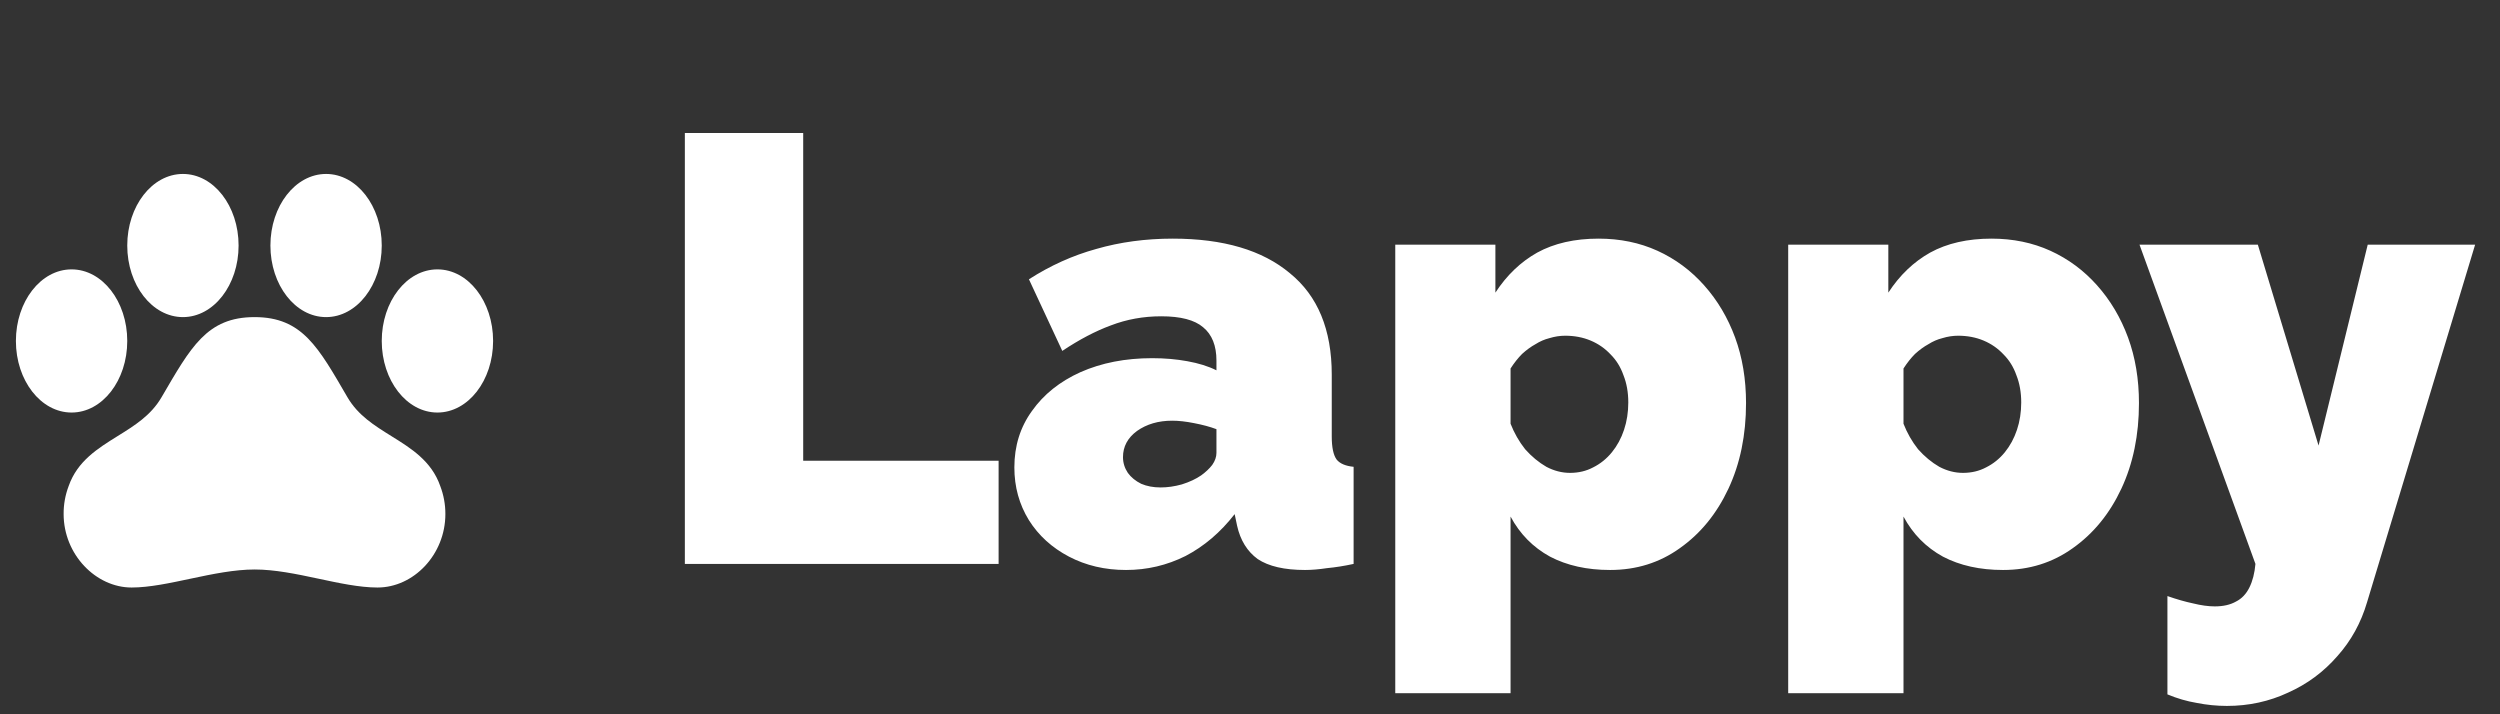 <svg width="133" height="38" viewBox="0 0 133 38" fill="none" xmlns="http://www.w3.org/2000/svg">
<rect x="0" y="0" width="133" height="38" fill="#333333" stroke="none"/>
<path d="M36.434 30V7.077H42.73V24.511H53.126V30H36.434ZM53.964 24.866C53.964 23.726 54.276 22.725 54.9 21.864C55.524 20.981 56.385 20.293 57.483 19.798C58.602 19.303 59.872 19.055 61.293 19.055C61.96 19.055 62.584 19.109 63.165 19.216C63.768 19.324 64.285 19.485 64.715 19.701V19.184C64.715 18.388 64.478 17.796 64.005 17.409C63.553 17.021 62.81 16.827 61.777 16.827C60.83 16.827 59.937 16.989 59.097 17.312C58.279 17.613 57.419 18.065 56.514 18.668L54.739 14.858C55.88 14.126 57.074 13.588 58.322 13.244C59.592 12.878 60.948 12.695 62.391 12.695C65.081 12.695 67.158 13.308 68.622 14.535C70.107 15.74 70.849 17.538 70.849 19.927V23.22C70.849 23.801 70.936 24.21 71.108 24.447C71.28 24.662 71.581 24.791 72.012 24.834V30C71.517 30.108 71.043 30.183 70.591 30.226C70.161 30.291 69.773 30.323 69.429 30.323C68.331 30.323 67.492 30.129 66.91 29.742C66.351 29.333 65.985 28.741 65.813 27.966L65.684 27.352C64.93 28.321 64.059 29.064 63.069 29.58C62.078 30.075 61.024 30.323 59.904 30.323C58.785 30.323 57.774 30.086 56.87 29.613C55.966 29.139 55.255 28.493 54.739 27.675C54.222 26.836 53.964 25.9 53.964 24.866ZM63.908 25.286C64.145 25.114 64.338 24.931 64.489 24.737C64.64 24.522 64.715 24.307 64.715 24.092V22.832C64.371 22.703 63.972 22.596 63.52 22.51C63.09 22.424 62.703 22.381 62.358 22.381C61.626 22.381 61.002 22.564 60.486 22.929C59.991 23.295 59.743 23.758 59.743 24.318C59.743 24.619 59.829 24.899 60.001 25.157C60.173 25.394 60.41 25.588 60.712 25.738C61.013 25.867 61.357 25.932 61.745 25.932C62.111 25.932 62.487 25.878 62.875 25.77C63.284 25.641 63.628 25.48 63.908 25.286ZM85.657 30.323C84.43 30.323 83.365 30.086 82.461 29.613C81.556 29.117 80.857 28.407 80.362 27.482V36.877H74.228V13.018H79.555V15.568C80.157 14.643 80.9 13.932 81.782 13.437C82.687 12.942 83.773 12.695 85.043 12.695C86.184 12.695 87.228 12.91 88.175 13.34C89.122 13.771 89.951 14.384 90.661 15.181C91.371 15.977 91.92 16.903 92.308 17.957C92.695 19.012 92.889 20.174 92.889 21.444C92.889 23.145 92.577 24.662 91.953 25.997C91.328 27.331 90.468 28.386 89.37 29.161C88.294 29.935 87.056 30.323 85.657 30.323ZM83.526 25.157C83.978 25.157 84.387 25.06 84.753 24.866C85.14 24.673 85.474 24.404 85.754 24.059C86.034 23.715 86.249 23.317 86.399 22.865C86.55 22.413 86.625 21.928 86.625 21.412C86.625 20.874 86.539 20.39 86.367 19.959C86.216 19.529 85.99 19.163 85.689 18.861C85.388 18.538 85.033 18.291 84.624 18.119C84.215 17.947 83.763 17.86 83.268 17.86C82.988 17.86 82.708 17.904 82.428 17.99C82.17 18.054 81.922 18.162 81.686 18.312C81.449 18.442 81.212 18.614 80.975 18.829C80.76 19.044 80.556 19.303 80.362 19.604V22.542C80.556 23.037 80.814 23.489 81.137 23.898C81.481 24.285 81.858 24.598 82.267 24.834C82.676 25.049 83.096 25.157 83.526 25.157ZM106.561 30.323C105.334 30.323 104.268 30.086 103.364 29.613C102.46 29.117 101.761 28.407 101.266 27.482V36.877H95.132V13.018H100.459V15.568C101.061 14.643 101.804 13.932 102.686 13.437C103.59 12.942 104.677 12.695 105.947 12.695C107.088 12.695 108.132 12.91 109.079 13.34C110.026 13.771 110.855 14.384 111.565 15.181C112.275 15.977 112.824 16.903 113.212 17.957C113.599 19.012 113.793 20.174 113.793 21.444C113.793 23.145 113.481 24.662 112.857 25.997C112.232 27.331 111.371 28.386 110.274 29.161C109.197 29.935 107.96 30.323 106.561 30.323ZM104.43 25.157C104.882 25.157 105.291 25.06 105.657 24.866C106.044 24.673 106.378 24.404 106.658 24.059C106.937 23.715 107.153 23.317 107.303 22.865C107.454 22.413 107.529 21.928 107.529 21.412C107.529 20.874 107.443 20.39 107.271 19.959C107.12 19.529 106.894 19.163 106.593 18.861C106.292 18.538 105.937 18.291 105.528 18.119C105.119 17.947 104.667 17.86 104.172 17.86C103.892 17.86 103.612 17.904 103.332 17.99C103.074 18.054 102.826 18.162 102.59 18.312C102.353 18.442 102.116 18.614 101.879 18.829C101.664 19.044 101.46 19.303 101.266 19.604V22.542C101.46 23.037 101.718 23.489 102.041 23.898C102.385 24.285 102.762 24.598 103.171 24.834C103.58 25.049 103.999 25.157 104.43 25.157ZM115.307 31.711C115.802 31.883 116.254 32.013 116.663 32.099C117.094 32.206 117.481 32.26 117.826 32.26C118.278 32.26 118.654 32.174 118.956 32.002C119.257 31.851 119.494 31.604 119.666 31.259C119.838 30.915 119.946 30.495 119.989 30L113.822 13.018H120.118L123.347 23.704L125.962 13.018H131.676L125.929 32.034C125.607 33.132 125.079 34.09 124.347 34.907C123.616 35.747 122.744 36.393 121.732 36.845C120.721 37.318 119.634 37.555 118.471 37.555C117.933 37.555 117.395 37.501 116.857 37.394C116.34 37.307 115.824 37.157 115.307 36.941V31.711Z" fill="white"/>
<path d="M23.419 25.851C22.954 24.524 21.869 23.851 20.822 23.201C19.911 22.634 19.05 22.099 18.487 21.138C16.936 18.476 16.084 16.87 13.543 16.87C11.001 16.87 10.147 18.477 8.592 21.137C8.029 22.101 7.164 22.637 6.251 23.204C5.204 23.855 4.122 24.526 3.655 25.851C3.473 26.329 3.381 26.837 3.385 27.348C3.385 29.502 5.101 31.256 7.002 31.256C8.904 31.256 11.409 30.297 13.548 30.297C15.687 30.297 18.157 31.256 20.082 31.256C22.008 31.256 23.694 29.502 23.694 27.348C23.696 26.836 23.602 26.329 23.419 25.851Z" fill="white"/>
<path d="M3.808 21.947C5.444 21.947 6.77 20.242 6.77 18.139C6.77 16.036 5.444 14.331 3.808 14.331C2.172 14.331 0.846 16.036 0.846 18.139C0.846 20.242 2.172 21.947 3.808 21.947Z" fill="white"/>
<path d="M9.732 16.87C11.367 16.87 12.693 15.165 12.693 13.062C12.693 10.959 11.367 9.254 9.732 9.254C8.096 9.254 6.77 10.959 6.77 13.062C6.77 15.165 8.096 16.87 9.732 16.87Z" fill="white"/>
<path d="M17.348 16.87C18.983 16.87 20.309 15.165 20.309 13.062C20.309 10.959 18.983 9.254 17.348 9.254C15.712 9.254 14.386 10.959 14.386 13.062C14.386 15.165 15.712 16.87 17.348 16.87Z" fill="white"/>
<path d="M23.271 21.947C24.907 21.947 26.233 20.242 26.233 18.139C26.233 16.036 24.907 14.331 23.271 14.331C21.635 14.331 20.309 16.036 20.309 18.139C20.309 20.242 21.635 21.947 23.271 21.947Z" fill="white"/>
</svg>
